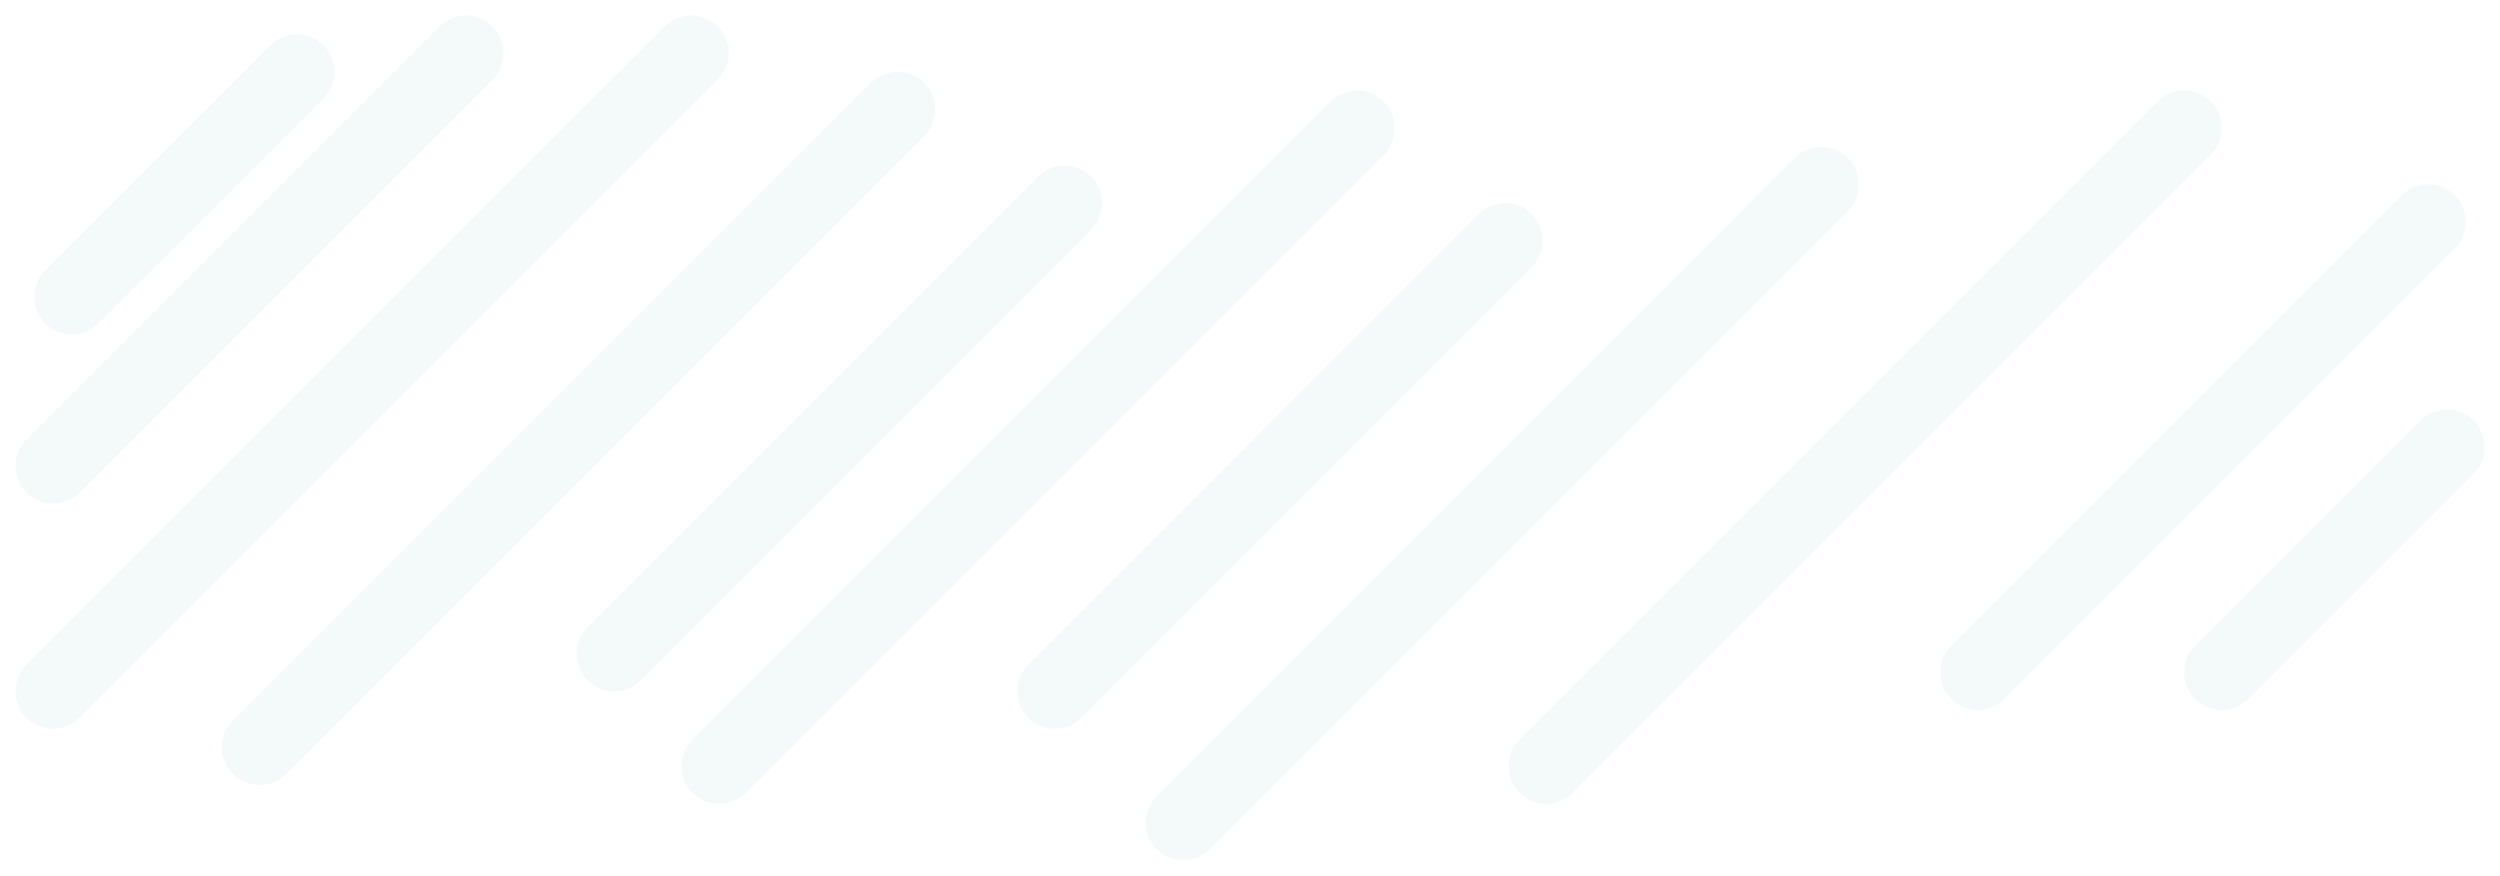 <svg xmlns="http://www.w3.org/2000/svg" width="133.208" height="46.657" viewBox="0 0 133.208 46.657"><g transform="translate(2.828 2.828)" opacity="0.198"><line y1="12" x2="12" transform="translate(1 1)" fill="none" stroke="#c5e1e5" stroke-linecap="round" stroke-width="4"/><line y1="12" x2="12" transform="translate(115.551 21)" fill="none" stroke="#c5e1e5" stroke-linecap="round" stroke-width="4"/><line y1="22" x2="22" transform="translate(0)" fill="none" stroke="#c5e1e5" stroke-linecap="round" stroke-width="4"/><line y1="34" x2="34" transform="translate(0)" fill="none" stroke="#c5e1e5" stroke-linecap="round" stroke-width="4"/><line y1="34" x2="34" transform="translate(79.551 4)" fill="none" stroke="#c5e1e5" stroke-linecap="round" stroke-width="4"/><line y1="34" x2="34" transform="translate(11 3)" fill="none" stroke="#c5e1e5" stroke-linecap="round" stroke-width="4"/><line y1="34" x2="34" transform="translate(35.485 4)" fill="none" stroke="#c5e1e5" stroke-linecap="round" stroke-width="4"/><line y1="34" x2="34" transform="translate(60.217 7)" fill="none" stroke="#c5e1e5" stroke-linecap="round" stroke-width="4"/><line y1="24" x2="24" transform="translate(29.891 8)" fill="none" stroke="#c5e1e5" stroke-linecap="round" stroke-width="4"/><line y1="24" x2="24" transform="translate(102.551 9)" fill="none" stroke="#c5e1e5" stroke-linecap="round" stroke-width="4"/><line y1="24" x2="24" transform="translate(53.377 10)" fill="none" stroke="#c5e1e5" stroke-linecap="round" stroke-width="4"/></g></svg>
